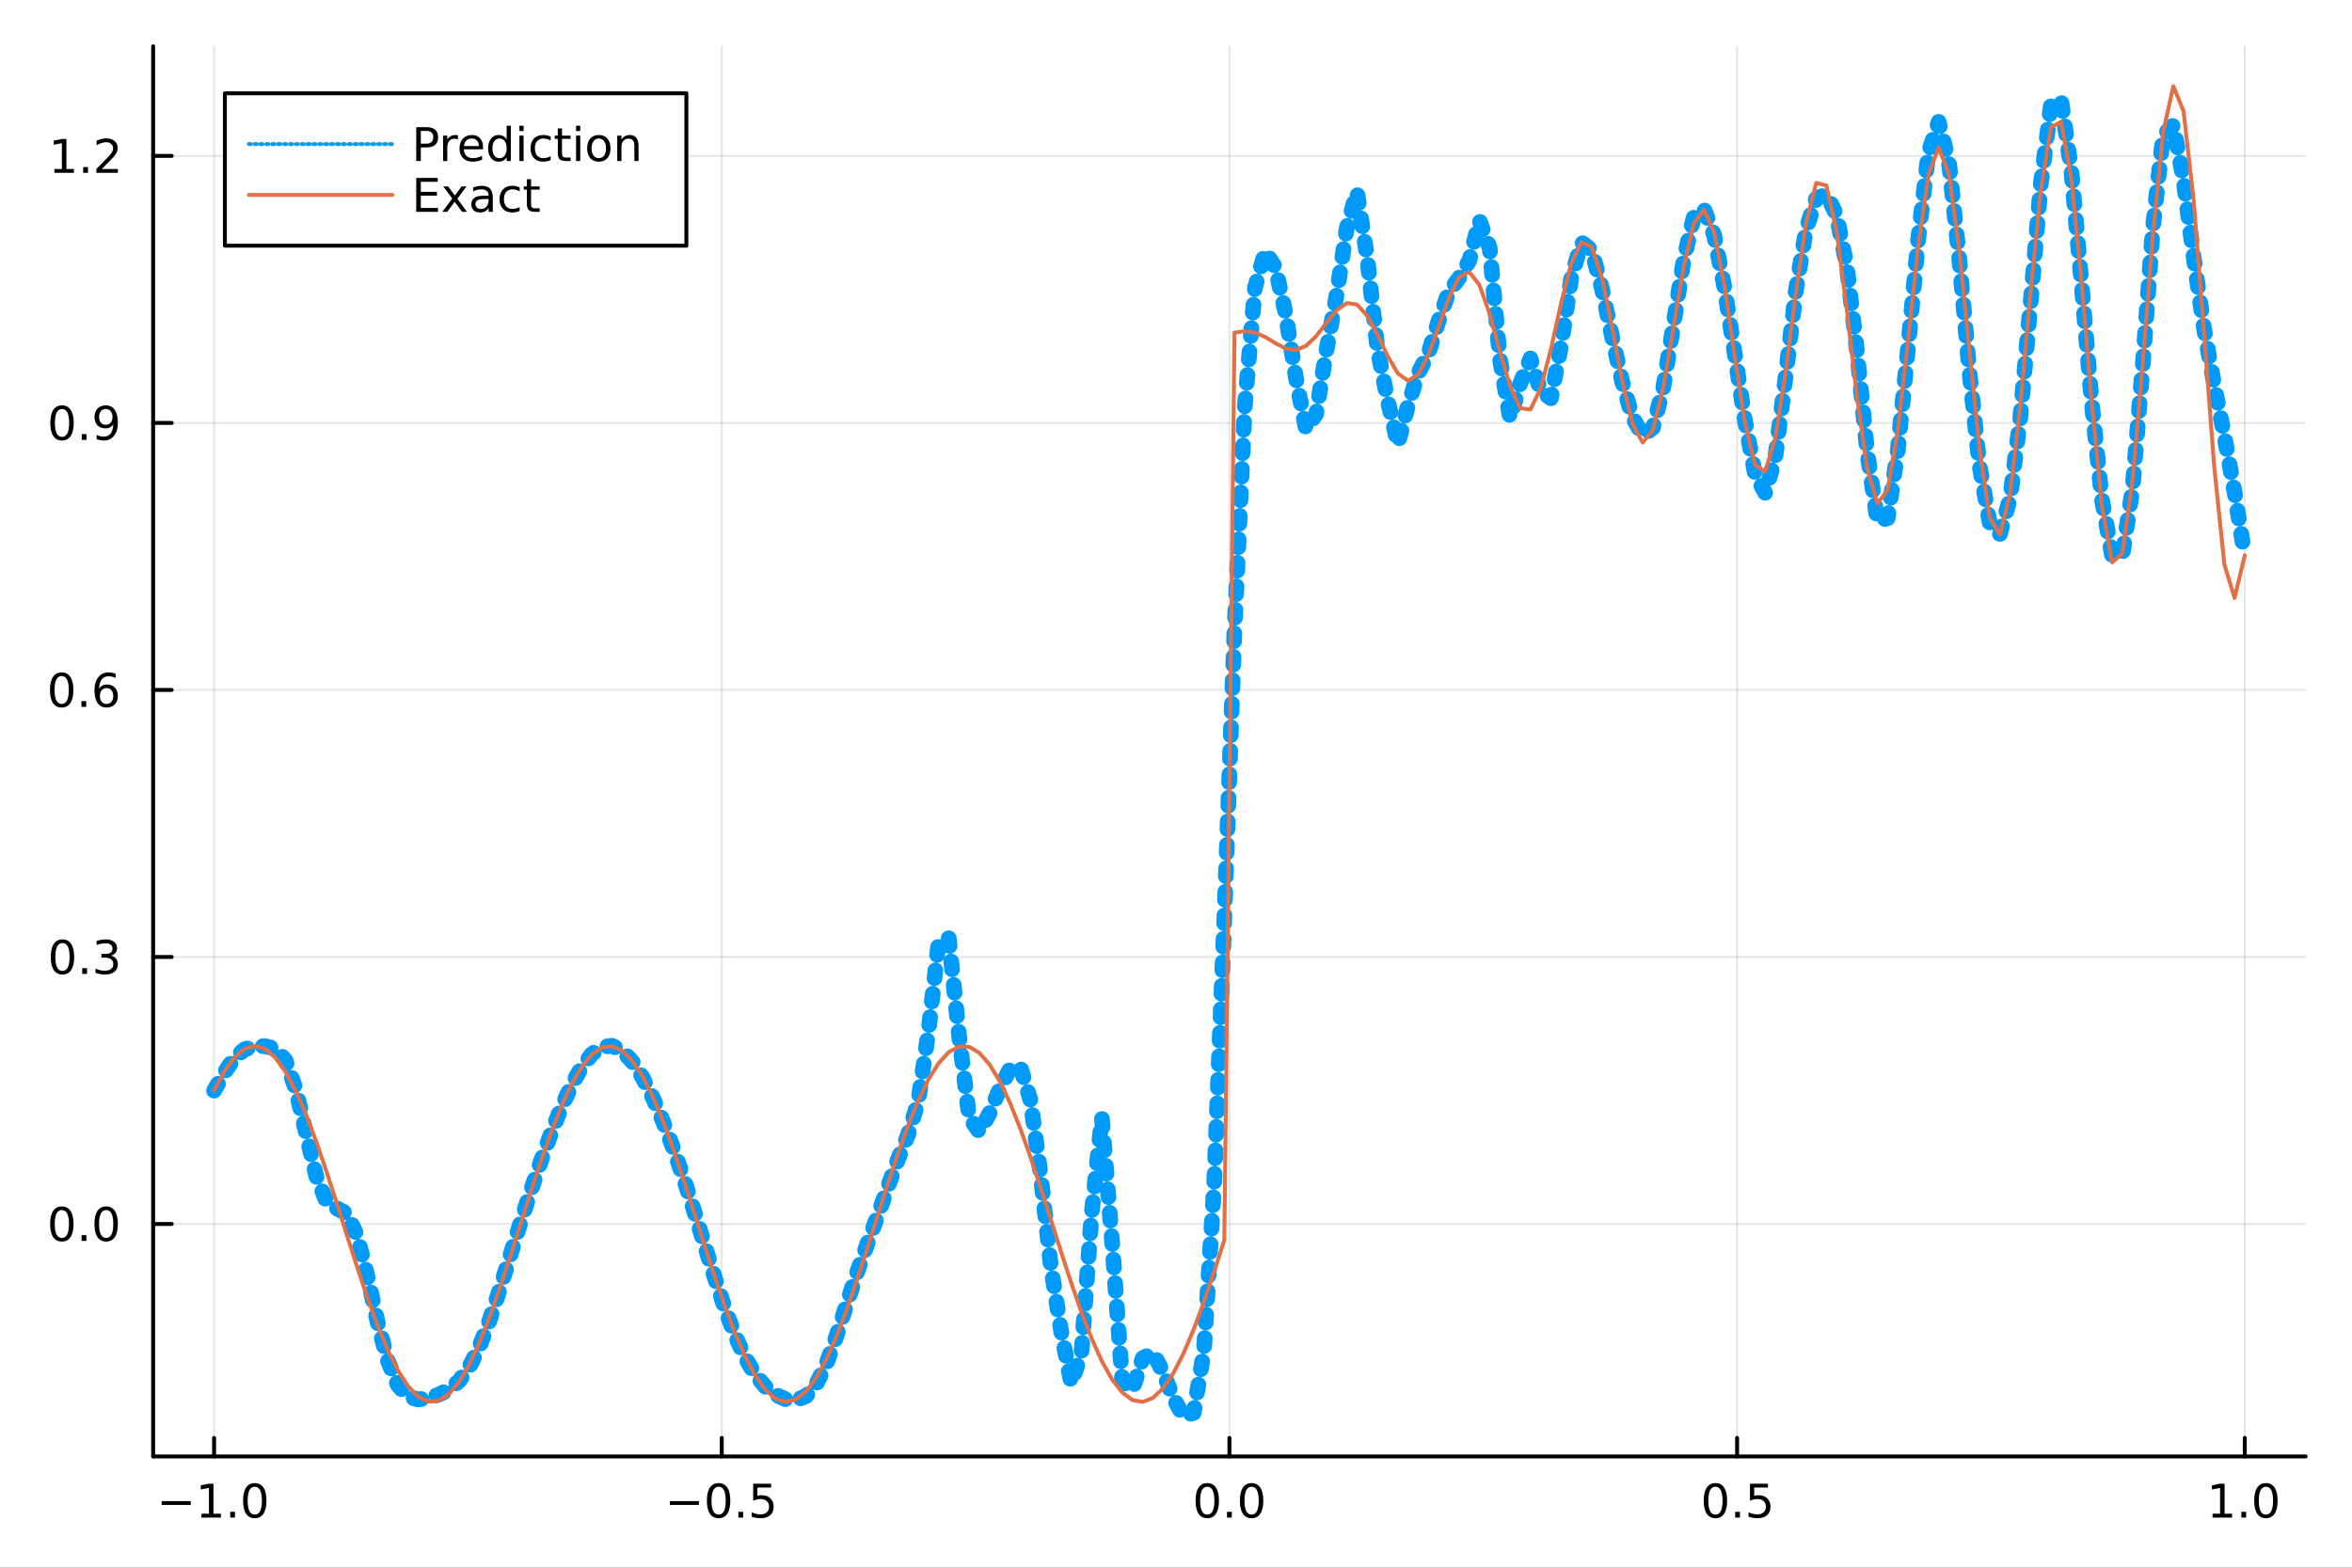 <?xml version="1.0" encoding="utf-8"?>
<svg xmlns="http://www.w3.org/2000/svg" xmlns:xlink="http://www.w3.org/1999/xlink" width="600" height="400" viewBox="0 0 2400 1600">
<rect x="0" y="0" width="2400" height="1600" fill="#333333" stroke="none"/>
<defs>
  <clipPath id="clip060">
    <rect x="0" y="0" width="2400" height="1600"/>
  </clipPath>
</defs>
<path clip-path="url(#clip060)" d="
M0 1600 L2400 1600 L2400 0 L0 0  Z
  " fill="#ffffff" fill-rule="evenodd" fill-opacity="1"/>
<defs>
  <clipPath id="clip061">
    <rect x="480" y="0" width="1681" height="1600"/>
  </clipPath>
</defs>
<path clip-path="url(#clip060)" d="
M156.274 1486.45 L2352.76 1486.45 L2352.76 47.244 L156.274 47.244  Z
  " fill="#ffffff" fill-rule="evenodd" fill-opacity="1"/>
<defs>
  <clipPath id="clip062">
    <rect x="156" y="47" width="2197" height="1440"/>
  </clipPath>
</defs>
<polyline clip-path="url(#clip062)" style="stroke:#000000; stroke-linecap:round; stroke-linejoin:round; stroke-width:2; stroke-opacity:0.1; fill:none" points="
  218.439,1486.45 218.439,47.244 
  "/>
<polyline clip-path="url(#clip062)" style="stroke:#000000; stroke-linecap:round; stroke-linejoin:round; stroke-width:2; stroke-opacity:0.1; fill:none" points="
  736.477,1486.45 736.477,47.244 
  "/>
<polyline clip-path="url(#clip062)" style="stroke:#000000; stroke-linecap:round; stroke-linejoin:round; stroke-width:2; stroke-opacity:0.1; fill:none" points="
  1254.52,1486.45 1254.52,47.244 
  "/>
<polyline clip-path="url(#clip062)" style="stroke:#000000; stroke-linecap:round; stroke-linejoin:round; stroke-width:2; stroke-opacity:0.1; fill:none" points="
  1772.55,1486.45 1772.55,47.244 
  "/>
<polyline clip-path="url(#clip062)" style="stroke:#000000; stroke-linecap:round; stroke-linejoin:round; stroke-width:2; stroke-opacity:0.1; fill:none" points="
  2290.59,1486.45 2290.59,47.244 
  "/>
<polyline clip-path="url(#clip060)" style="stroke:#000000; stroke-linecap:round; stroke-linejoin:round; stroke-width:4; stroke-opacity:1; fill:none" points="
  156.274,1486.45 2352.76,1486.45 
  "/>
<polyline clip-path="url(#clip060)" style="stroke:#000000; stroke-linecap:round; stroke-linejoin:round; stroke-width:4; stroke-opacity:1; fill:none" points="
  218.439,1486.45 218.439,1467.55 
  "/>
<polyline clip-path="url(#clip060)" style="stroke:#000000; stroke-linecap:round; stroke-linejoin:round; stroke-width:4; stroke-opacity:1; fill:none" points="
  736.477,1486.45 736.477,1467.55 
  "/>
<polyline clip-path="url(#clip060)" style="stroke:#000000; stroke-linecap:round; stroke-linejoin:round; stroke-width:4; stroke-opacity:1; fill:none" points="
  1254.52,1486.45 1254.52,1467.55 
  "/>
<polyline clip-path="url(#clip060)" style="stroke:#000000; stroke-linecap:round; stroke-linejoin:round; stroke-width:4; stroke-opacity:1; fill:none" points="
  1772.55,1486.45 1772.55,1467.55 
  "/>
<polyline clip-path="url(#clip060)" style="stroke:#000000; stroke-linecap:round; stroke-linejoin:round; stroke-width:4; stroke-opacity:1; fill:none" points="
  2290.59,1486.45 2290.59,1467.55 
  "/>
<path clip-path="url(#clip060)" d="M164.967 1532.02 L194.643 1532.02 L194.643 1535.95 L164.967 1535.95 L164.967 1532.02 Z" fill="#000000" fill-rule="evenodd" fill-opacity="1" /><path clip-path="url(#clip060)" d="M205.545 1544.91 L213.184 1544.91 L213.184 1518.55 L204.874 1520.21 L204.874 1515.95 L213.138 1514.29 L217.814 1514.29 L217.814 1544.91 L225.453 1544.91 L225.453 1548.85 L205.545 1548.85 L205.545 1544.91 Z" fill="#000000" fill-rule="evenodd" fill-opacity="1" /><path clip-path="url(#clip060)" d="M234.897 1542.97 L239.781 1542.97 L239.781 1548.85 L234.897 1548.85 L234.897 1542.97 Z" fill="#000000" fill-rule="evenodd" fill-opacity="1" /><path clip-path="url(#clip060)" d="M259.966 1517.37 Q256.355 1517.37 254.527 1520.93 Q252.721 1524.47 252.721 1531.6 Q252.721 1538.71 254.527 1542.27 Q256.355 1545.82 259.966 1545.82 Q263.601 1545.82 265.406 1542.27 Q267.235 1538.71 267.235 1531.6 Q267.235 1524.47 265.406 1520.93 Q263.601 1517.37 259.966 1517.37 M259.966 1513.66 Q265.776 1513.66 268.832 1518.27 Q271.911 1522.85 271.911 1531.6 Q271.911 1540.33 268.832 1544.94 Q265.776 1549.52 259.966 1549.52 Q254.156 1549.52 251.077 1544.94 Q248.022 1540.33 248.022 1531.6 Q248.022 1522.85 251.077 1518.27 Q254.156 1513.66 259.966 1513.66 Z" fill="#000000" fill-rule="evenodd" fill-opacity="1" /><path clip-path="url(#clip060)" d="M683.503 1532.02 L713.178 1532.02 L713.178 1535.95 L683.503 1535.95 L683.503 1532.02 Z" fill="#000000" fill-rule="evenodd" fill-opacity="1" /><path clip-path="url(#clip060)" d="M733.271 1517.37 Q729.66 1517.37 727.831 1520.93 Q726.026 1524.47 726.026 1531.6 Q726.026 1538.71 727.831 1542.27 Q729.66 1545.82 733.271 1545.82 Q736.905 1545.82 738.711 1542.27 Q740.539 1538.71 740.539 1531.6 Q740.539 1524.47 738.711 1520.93 Q736.905 1517.37 733.271 1517.37 M733.271 1513.66 Q739.081 1513.66 742.137 1518.27 Q745.215 1522.85 745.215 1531.6 Q745.215 1540.33 742.137 1544.94 Q739.081 1549.52 733.271 1549.52 Q727.461 1549.52 724.382 1544.94 Q721.327 1540.33 721.327 1531.6 Q721.327 1522.85 724.382 1518.27 Q727.461 1513.66 733.271 1513.66 Z" fill="#000000" fill-rule="evenodd" fill-opacity="1" /><path clip-path="url(#clip060)" d="M753.433 1542.97 L758.317 1542.97 L758.317 1548.85 L753.433 1548.85 L753.433 1542.97 Z" fill="#000000" fill-rule="evenodd" fill-opacity="1" /><path clip-path="url(#clip060)" d="M768.548 1514.29 L786.905 1514.29 L786.905 1518.22 L772.831 1518.22 L772.831 1526.7 Q773.849 1526.35 774.868 1526.19 Q775.886 1526 776.905 1526 Q782.692 1526 786.072 1529.17 Q789.451 1532.34 789.451 1537.76 Q789.451 1543.34 785.979 1546.44 Q782.507 1549.52 776.187 1549.52 Q774.011 1549.52 771.743 1549.15 Q769.498 1548.78 767.09 1548.04 L767.09 1543.34 Q769.173 1544.47 771.396 1545.03 Q773.618 1545.58 776.095 1545.58 Q780.099 1545.58 782.437 1543.48 Q784.775 1541.37 784.775 1537.76 Q784.775 1534.15 782.437 1532.04 Q780.099 1529.94 776.095 1529.94 Q774.22 1529.94 772.345 1530.35 Q770.493 1530.77 768.548 1531.65 L768.548 1514.29 Z" fill="#000000" fill-rule="evenodd" fill-opacity="1" /><path clip-path="url(#clip060)" d="M1231.9 1517.37 Q1228.29 1517.37 1226.46 1520.93 Q1224.65 1524.47 1224.65 1531.6 Q1224.65 1538.71 1226.46 1542.27 Q1228.29 1545.82 1231.9 1545.82 Q1235.53 1545.82 1237.34 1542.27 Q1239.17 1538.71 1239.17 1531.6 Q1239.17 1524.47 1237.34 1520.93 Q1235.53 1517.37 1231.9 1517.37 M1231.9 1513.66 Q1237.71 1513.66 1240.77 1518.27 Q1243.84 1522.85 1243.84 1531.6 Q1243.84 1540.33 1240.77 1544.94 Q1237.71 1549.52 1231.9 1549.52 Q1226.09 1549.52 1223.01 1544.94 Q1219.96 1540.33 1219.96 1531.6 Q1219.96 1522.85 1223.01 1518.27 Q1226.09 1513.66 1231.9 1513.66 Z" fill="#000000" fill-rule="evenodd" fill-opacity="1" /><path clip-path="url(#clip060)" d="M1252.06 1542.97 L1256.95 1542.97 L1256.95 1548.85 L1252.06 1548.85 L1252.06 1542.97 Z" fill="#000000" fill-rule="evenodd" fill-opacity="1" /><path clip-path="url(#clip060)" d="M1277.13 1517.37 Q1273.52 1517.37 1271.69 1520.93 Q1269.89 1524.47 1269.89 1531.6 Q1269.89 1538.71 1271.69 1542.27 Q1273.52 1545.82 1277.13 1545.82 Q1280.76 1545.82 1282.57 1542.27 Q1284.4 1538.71 1284.4 1531.6 Q1284.4 1524.47 1282.57 1520.93 Q1280.76 1517.37 1277.13 1517.37 M1277.13 1513.66 Q1282.94 1513.66 1286 1518.27 Q1289.08 1522.85 1289.08 1531.6 Q1289.08 1540.33 1286 1544.94 Q1282.94 1549.52 1277.13 1549.52 Q1271.32 1549.52 1268.24 1544.94 Q1265.19 1540.33 1265.19 1531.6 Q1265.19 1522.85 1268.24 1518.27 Q1271.32 1513.66 1277.13 1513.66 Z" fill="#000000" fill-rule="evenodd" fill-opacity="1" /><path clip-path="url(#clip060)" d="M1750.44 1517.37 Q1746.82 1517.37 1745 1520.93 Q1743.19 1524.47 1743.19 1531.6 Q1743.19 1538.71 1745 1542.27 Q1746.82 1545.82 1750.44 1545.82 Q1754.07 1545.82 1755.88 1542.27 Q1757.7 1538.71 1757.7 1531.6 Q1757.7 1524.47 1755.88 1520.93 Q1754.07 1517.37 1750.44 1517.37 M1750.44 1513.66 Q1756.25 1513.66 1759.3 1518.27 Q1762.38 1522.85 1762.38 1531.6 Q1762.38 1540.33 1759.3 1544.94 Q1756.25 1549.52 1750.44 1549.52 Q1744.63 1549.52 1741.55 1544.94 Q1738.49 1540.33 1738.49 1531.6 Q1738.49 1522.85 1741.55 1518.27 Q1744.63 1513.66 1750.44 1513.66 Z" fill="#000000" fill-rule="evenodd" fill-opacity="1" /><path clip-path="url(#clip060)" d="M1770.6 1542.97 L1775.48 1542.97 L1775.48 1548.85 L1770.6 1548.85 L1770.6 1542.97 Z" fill="#000000" fill-rule="evenodd" fill-opacity="1" /><path clip-path="url(#clip060)" d="M1785.71 1514.29 L1804.07 1514.29 L1804.07 1518.22 L1790 1518.22 L1790 1526.7 Q1791.01 1526.35 1792.03 1526.19 Q1793.05 1526 1794.07 1526 Q1799.86 1526 1803.24 1529.17 Q1806.62 1532.34 1806.62 1537.76 Q1806.62 1543.34 1803.14 1546.44 Q1799.67 1549.52 1793.35 1549.52 Q1791.18 1549.52 1788.91 1549.15 Q1786.66 1548.78 1784.25 1548.04 L1784.25 1543.34 Q1786.34 1544.47 1788.56 1545.03 Q1790.78 1545.58 1793.26 1545.58 Q1797.26 1545.58 1799.6 1543.48 Q1801.94 1541.37 1801.94 1537.76 Q1801.94 1534.15 1799.6 1532.04 Q1797.26 1529.94 1793.26 1529.94 Q1791.38 1529.94 1789.51 1530.35 Q1787.66 1530.77 1785.71 1531.65 L1785.71 1514.29 Z" fill="#000000" fill-rule="evenodd" fill-opacity="1" /><path clip-path="url(#clip060)" d="M2257.74 1544.91 L2265.38 1544.91 L2265.38 1518.55 L2257.07 1520.21 L2257.07 1515.95 L2265.34 1514.29 L2270.01 1514.29 L2270.01 1544.91 L2277.65 1544.91 L2277.65 1548.85 L2257.74 1548.85 L2257.74 1544.91 Z" fill="#000000" fill-rule="evenodd" fill-opacity="1" /><path clip-path="url(#clip060)" d="M2287.1 1542.97 L2291.98 1542.97 L2291.98 1548.85 L2287.1 1548.85 L2287.1 1542.97 Z" fill="#000000" fill-rule="evenodd" fill-opacity="1" /><path clip-path="url(#clip060)" d="M2312.17 1517.37 Q2308.55 1517.37 2306.73 1520.93 Q2304.92 1524.47 2304.92 1531.6 Q2304.92 1538.71 2306.73 1542.27 Q2308.55 1545.82 2312.17 1545.82 Q2315.8 1545.82 2317.61 1542.27 Q2319.43 1538.71 2319.43 1531.6 Q2319.43 1524.47 2317.61 1520.93 Q2315.8 1517.37 2312.17 1517.37 M2312.17 1513.66 Q2317.98 1513.66 2321.03 1518.27 Q2324.11 1522.85 2324.11 1531.6 Q2324.11 1540.33 2321.03 1544.94 Q2317.98 1549.52 2312.17 1549.52 Q2306.36 1549.52 2303.28 1544.94 Q2300.22 1540.33 2300.22 1531.6 Q2300.22 1522.85 2303.28 1518.27 Q2306.36 1513.66 2312.17 1513.66 Z" fill="#000000" fill-rule="evenodd" fill-opacity="1" /><polyline clip-path="url(#clip062)" style="stroke:#000000; stroke-linecap:round; stroke-linejoin:round; stroke-width:2; stroke-opacity:0.1; fill:none" points="
  156.274,1249.21 2352.76,1249.21 
  "/>
<polyline clip-path="url(#clip062)" style="stroke:#000000; stroke-linecap:round; stroke-linejoin:round; stroke-width:2; stroke-opacity:0.1; fill:none" points="
  156.274,976.69 2352.76,976.69 
  "/>
<polyline clip-path="url(#clip062)" style="stroke:#000000; stroke-linecap:round; stroke-linejoin:round; stroke-width:2; stroke-opacity:0.1; fill:none" points="
  156.274,704.166 2352.76,704.166 
  "/>
<polyline clip-path="url(#clip062)" style="stroke:#000000; stroke-linecap:round; stroke-linejoin:round; stroke-width:2; stroke-opacity:0.1; fill:none" points="
  156.274,431.642 2352.76,431.642 
  "/>
<polyline clip-path="url(#clip062)" style="stroke:#000000; stroke-linecap:round; stroke-linejoin:round; stroke-width:2; stroke-opacity:0.1; fill:none" points="
  156.274,159.119 2352.76,159.119 
  "/>
<polyline clip-path="url(#clip060)" style="stroke:#000000; stroke-linecap:round; stroke-linejoin:round; stroke-width:4; stroke-opacity:1; fill:none" points="
  156.274,1486.45 156.274,47.244 
  "/>
<polyline clip-path="url(#clip060)" style="stroke:#000000; stroke-linecap:round; stroke-linejoin:round; stroke-width:4; stroke-opacity:1; fill:none" points="
  156.274,1249.21 175.172,1249.21 
  "/>
<polyline clip-path="url(#clip060)" style="stroke:#000000; stroke-linecap:round; stroke-linejoin:round; stroke-width:4; stroke-opacity:1; fill:none" points="
  156.274,976.69 175.172,976.69 
  "/>
<polyline clip-path="url(#clip060)" style="stroke:#000000; stroke-linecap:round; stroke-linejoin:round; stroke-width:4; stroke-opacity:1; fill:none" points="
  156.274,704.166 175.172,704.166 
  "/>
<polyline clip-path="url(#clip060)" style="stroke:#000000; stroke-linecap:round; stroke-linejoin:round; stroke-width:4; stroke-opacity:1; fill:none" points="
  156.274,431.642 175.172,431.642 
  "/>
<polyline clip-path="url(#clip060)" style="stroke:#000000; stroke-linecap:round; stroke-linejoin:round; stroke-width:4; stroke-opacity:1; fill:none" points="
  156.274,159.119 175.172,159.119 
  "/>
<path clip-path="url(#clip060)" d="M63.099 1235.01 Q59.487 1235.01 57.659 1238.58 Q55.853 1242.12 55.853 1249.25 Q55.853 1256.35 57.659 1259.92 Q59.487 1263.46 63.099 1263.46 Q66.733 1263.46 68.538 1259.92 Q70.367 1256.35 70.367 1249.25 Q70.367 1242.12 68.538 1238.58 Q66.733 1235.01 63.099 1235.01 M63.099 1231.31 Q68.909 1231.31 71.964 1235.91 Q75.043 1240.5 75.043 1249.25 Q75.043 1257.97 71.964 1262.58 Q68.909 1267.16 63.099 1267.16 Q57.288 1267.16 54.21 1262.58 Q51.154 1257.97 51.154 1249.25 Q51.154 1240.5 54.21 1235.91 Q57.288 1231.31 63.099 1231.31 Z" fill="#000000" fill-rule="evenodd" fill-opacity="1" /><path clip-path="url(#clip060)" d="M83.26 1260.61 L88.145 1260.61 L88.145 1266.49 L83.26 1266.49 L83.26 1260.61 Z" fill="#000000" fill-rule="evenodd" fill-opacity="1" /><path clip-path="url(#clip060)" d="M108.33 1235.01 Q104.719 1235.01 102.89 1238.58 Q101.084 1242.12 101.084 1249.25 Q101.084 1256.35 102.89 1259.92 Q104.719 1263.46 108.33 1263.46 Q111.964 1263.46 113.77 1259.92 Q115.598 1256.35 115.598 1249.25 Q115.598 1242.12 113.77 1238.58 Q111.964 1235.01 108.33 1235.01 M108.33 1231.31 Q114.14 1231.31 117.195 1235.91 Q120.274 1240.5 120.274 1249.25 Q120.274 1257.97 117.195 1262.58 Q114.14 1267.16 108.33 1267.16 Q102.52 1267.16 99.441 1262.58 Q96.385 1257.97 96.385 1249.25 Q96.385 1240.5 99.441 1235.91 Q102.52 1231.31 108.33 1231.31 Z" fill="#000000" fill-rule="evenodd" fill-opacity="1" /><path clip-path="url(#clip060)" d="M63.747 962.488 Q60.136 962.488 58.307 966.053 Q56.501 969.595 56.501 976.724 Q56.501 983.831 58.307 987.396 Q60.136 990.937 63.747 990.937 Q67.381 990.937 69.186 987.396 Q71.015 983.831 71.015 976.724 Q71.015 969.595 69.186 966.053 Q67.381 962.488 63.747 962.488 M63.747 958.785 Q69.557 958.785 72.612 963.391 Q75.691 967.974 75.691 976.724 Q75.691 985.451 72.612 990.058 Q69.557 994.641 63.747 994.641 Q57.937 994.641 54.858 990.058 Q51.802 985.451 51.802 976.724 Q51.802 967.974 54.858 963.391 Q57.937 958.785 63.747 958.785 Z" fill="#000000" fill-rule="evenodd" fill-opacity="1" /><path clip-path="url(#clip060)" d="M83.909 988.09 L88.793 988.09 L88.793 993.97 L83.909 993.97 L83.909 988.09 Z" fill="#000000" fill-rule="evenodd" fill-opacity="1" /><path clip-path="url(#clip060)" d="M113.145 975.335 Q116.501 976.053 118.376 978.322 Q120.274 980.59 120.274 983.923 Q120.274 989.039 116.756 991.84 Q113.237 994.641 106.756 994.641 Q104.58 994.641 102.265 994.201 Q99.973 993.784 97.52 992.928 L97.52 988.414 Q99.464 989.548 101.779 990.127 Q104.094 990.706 106.617 990.706 Q111.015 990.706 113.307 988.97 Q115.621 987.234 115.621 983.923 Q115.621 980.868 113.469 979.155 Q111.339 977.419 107.52 977.419 L103.492 977.419 L103.492 973.576 L107.705 973.576 Q111.154 973.576 112.983 972.211 Q114.811 970.822 114.811 968.229 Q114.811 965.567 112.913 964.155 Q111.038 962.72 107.52 962.72 Q105.598 962.72 103.399 963.136 Q101.2 963.553 98.561 964.433 L98.561 960.266 Q101.223 959.525 103.538 959.155 Q105.876 958.785 107.936 958.785 Q113.26 958.785 116.362 961.215 Q119.464 963.623 119.464 967.743 Q119.464 970.613 117.82 972.604 Q116.177 974.572 113.145 975.335 Z" fill="#000000" fill-rule="evenodd" fill-opacity="1" /><path clip-path="url(#clip060)" d="M62.937 689.965 Q59.325 689.965 57.497 693.529 Q55.691 697.071 55.691 704.201 Q55.691 711.307 57.497 714.872 Q59.325 718.414 62.937 718.414 Q66.571 718.414 68.376 714.872 Q70.205 711.307 70.205 704.201 Q70.205 697.071 68.376 693.529 Q66.571 689.965 62.937 689.965 M62.937 686.261 Q68.747 686.261 71.802 690.867 Q74.881 695.451 74.881 704.201 Q74.881 712.927 71.802 717.534 Q68.747 722.117 62.937 722.117 Q57.126 722.117 54.048 717.534 Q50.992 712.927 50.992 704.201 Q50.992 695.451 54.048 690.867 Q57.126 686.261 62.937 686.261 Z" fill="#000000" fill-rule="evenodd" fill-opacity="1" /><path clip-path="url(#clip060)" d="M83.098 715.566 L87.983 715.566 L87.983 721.446 L83.098 721.446 L83.098 715.566 Z" fill="#000000" fill-rule="evenodd" fill-opacity="1" /><path clip-path="url(#clip060)" d="M108.746 702.303 Q105.598 702.303 103.746 704.455 Q101.918 706.608 101.918 710.358 Q101.918 714.085 103.746 716.261 Q105.598 718.414 108.746 718.414 Q111.895 718.414 113.723 716.261 Q115.575 714.085 115.575 710.358 Q115.575 706.608 113.723 704.455 Q111.895 702.303 108.746 702.303 M118.029 687.65 L118.029 691.909 Q116.27 691.076 114.464 690.636 Q112.682 690.196 110.922 690.196 Q106.293 690.196 103.839 693.321 Q101.409 696.446 101.061 702.765 Q102.427 700.752 104.487 699.687 Q106.547 698.599 109.024 698.599 Q114.233 698.599 117.242 701.77 Q120.274 704.918 120.274 710.358 Q120.274 715.682 117.126 718.9 Q113.978 722.117 108.746 722.117 Q102.751 722.117 99.58 717.534 Q96.409 712.927 96.409 704.201 Q96.409 696.006 100.297 691.145 Q104.186 686.261 110.737 686.261 Q112.496 686.261 114.279 686.608 Q116.084 686.955 118.029 687.65 Z" fill="#000000" fill-rule="evenodd" fill-opacity="1" /><path clip-path="url(#clip060)" d="M63.284 417.441 Q59.673 417.441 57.844 421.006 Q56.038 424.547 56.038 431.677 Q56.038 438.783 57.844 442.348 Q59.673 445.89 63.284 445.89 Q66.918 445.89 68.724 442.348 Q70.552 438.783 70.552 431.677 Q70.552 424.547 68.724 421.006 Q66.918 417.441 63.284 417.441 M63.284 413.737 Q69.094 413.737 72.149 418.344 Q75.228 422.927 75.228 431.677 Q75.228 440.404 72.149 445.01 Q69.094 449.594 63.284 449.594 Q57.474 449.594 54.395 445.01 Q51.339 440.404 51.339 431.677 Q51.339 422.927 54.395 418.344 Q57.474 413.737 63.284 413.737 Z" fill="#000000" fill-rule="evenodd" fill-opacity="1" /><path clip-path="url(#clip060)" d="M83.446 443.043 L88.33 443.043 L88.33 448.922 L83.446 448.922 L83.446 443.043 Z" fill="#000000" fill-rule="evenodd" fill-opacity="1" /><path clip-path="url(#clip060)" d="M98.654 448.205 L98.654 443.945 Q100.413 444.779 102.219 445.219 Q104.024 445.658 105.76 445.658 Q110.39 445.658 112.82 442.557 Q115.274 439.432 115.621 433.089 Q114.279 435.08 112.219 436.145 Q110.158 437.209 107.658 437.209 Q102.473 437.209 99.441 434.084 Q96.432 430.936 96.432 425.496 Q96.432 420.172 99.58 416.955 Q102.728 413.737 107.959 413.737 Q113.955 413.737 117.103 418.344 Q120.274 422.927 120.274 431.677 Q120.274 439.848 116.385 444.732 Q112.52 449.594 105.969 449.594 Q104.209 449.594 102.404 449.246 Q100.598 448.899 98.654 448.205 M107.959 433.552 Q111.108 433.552 112.936 431.399 Q114.788 429.246 114.788 425.496 Q114.788 421.77 112.936 419.617 Q111.108 417.441 107.959 417.441 Q104.811 417.441 102.959 419.617 Q101.131 421.77 101.131 425.496 Q101.131 429.246 102.959 431.399 Q104.811 433.552 107.959 433.552 Z" fill="#000000" fill-rule="evenodd" fill-opacity="1" /><path clip-path="url(#clip060)" d="M55.506 172.463 L63.145 172.463 L63.145 146.098 L54.835 147.764 L54.835 143.505 L63.099 141.839 L67.774 141.839 L67.774 172.463 L75.413 172.463 L75.413 176.399 L55.506 176.399 L55.506 172.463 Z" fill="#000000" fill-rule="evenodd" fill-opacity="1" /><path clip-path="url(#clip060)" d="M84.858 170.519 L89.742 170.519 L89.742 176.399 L84.858 176.399 L84.858 170.519 Z" fill="#000000" fill-rule="evenodd" fill-opacity="1" /><path clip-path="url(#clip060)" d="M103.955 172.463 L120.274 172.463 L120.274 176.399 L98.33 176.399 L98.33 172.463 Q100.992 169.709 105.575 165.079 Q110.182 160.426 111.362 159.084 Q113.608 156.561 114.487 154.825 Q115.39 153.065 115.39 151.376 Q115.39 148.621 113.445 146.885 Q111.524 145.149 108.422 145.149 Q106.223 145.149 103.77 145.913 Q101.339 146.676 98.561 148.227 L98.561 143.505 Q101.385 142.371 103.839 141.792 Q106.293 141.214 108.33 141.214 Q113.7 141.214 116.895 143.899 Q120.089 146.584 120.089 151.075 Q120.089 153.204 119.279 155.125 Q118.492 157.024 116.385 159.616 Q115.807 160.287 112.705 163.505 Q109.603 166.7 103.955 172.463 Z" fill="#000000" fill-rule="evenodd" fill-opacity="1" /><polyline clip-path="url(#clip062)" style="stroke:#009af9; stroke-linecap:round; stroke-linejoin:round; stroke-width:16; stroke-opacity:1; fill:none" stroke-dasharray="8, 16" points="
  218.439,1113.1 228.852,1094.84 239.264,1079.66 249.677,1070.91 260.09,1067.95 270.503,1067.71 280.916,1070.33 291.329,1082.25 301.741,1111.28 312.154,1155.81 
  322.567,1200.01 332.98,1226.09 343.393,1233.12 353.805,1238.66 364.218,1260.6 374.631,1301.13 385.044,1348.23 395.457,1387.98 405.87,1413.43 416.282,1425.35 
  426.695,1428.3 437.108,1426.85 447.521,1423.47 457.934,1418.23 468.347,1409.55 478.759,1395.41 489.172,1374.58 499.585,1347.4 509.998,1315.75 520.411,1282.16 
  530.824,1248.73 541.236,1216.54 551.649,1185.95 562.062,1157.26 572.475,1131.05 582.888,1108.16 593.301,1089.51 603.713,1076.02 614.126,1068.48 624.539,1067.33 
  634.952,1072.56 645.365,1083.68 655.777,1099.92 666.19,1120.46 676.603,1144.65 687.016,1172.02 697.429,1202.18 707.842,1234.58 718.254,1268.28 728.667,1301.88 
  739.08,1333.59 749.493,1361.67 759.906,1384.81 770.319,1402.49 780.731,1415.03 791.144,1423.3 801.557,1428.06 811.97,1429.13 822.383,1424.93 832.796,1413.03 
  843.208,1392.01 853.621,1363.22 864.034,1330.76 874.447,1299.07 884.86,1269.94 895.273,1241.67 905.685,1212.23 916.098,1183.68 926.511,1158.28 936.924,1124.26 
  947.337,1053.22 957.749,961.624 968.162,957.591 978.575,1056.66 988.988,1140.5 999.401,1155.24 1009.81,1135.95 1020.23,1110.91 1030.64,1090.76 1041.05,1088.42 
  1051.46,1122.72 1061.88,1198.88 1072.29,1292.17 1082.7,1358.06 1093.12,1411.93 1103.53,1380.9 1113.94,1238.69 1124.35,1140.72 1134.77,1266.99 1145.18,1409.76 
  1155.59,1418.27 1166.01,1386.24 1176.42,1380.56 1186.83,1400.49 1197.24,1426.57 1207.66,1445.72 1218.07,1441.89 1228.48,1378.8 1238.9,1210.17 1249.31,937.567 
  1259.72,641.431 1270.13,415.37 1280.55,293.701 1290.96,256.902 1301.37,272.862 1311.79,319.819 1322.2,384.826 1332.61,437.999 1343.02,422.463 1353.44,357.861 
  1363.85,301.111 1374.26,232.666 1384.68,195.65 1395.09,262.957 1405.5,355.585 1415.91,408.17 1426.33,453.384 1436.74,413.75 1447.15,380.845 1457.57,360.568 
  1467.98,327.348 1478.39,297.602 1488.8,283.815 1499.22,266.086 1509.63,225.028 1520.04,252.862 1530.45,365.782 1540.87,427.053 1551.28,391.31 1561.69,365.821 
  1572.11,399.251 1582.52,406.448 1592.93,352.543 1603.34,283.796 1613.76,247.335 1624.17,255.408 1634.58,294.295 1645,343.754 1655.41,389.98 1665.82,425.815 
  1676.23,444.416 1686.65,436.53 1697.06,396.532 1707.47,332.29 1717.89,265.914 1728.3,221.667 1738.71,213.118 1749.12,240.007 1759.54,292.998 1769.95,359.742 
  1780.36,428.099 1790.78,483.495 1801.19,502.974 1811.6,466.373 1822.01,384.863 1832.43,297.333 1842.84,234.329 1853.25,202.741 1863.67,198.236 1874.08,219.532 
  1884.49,272.014 1894.9,358.827 1905.32,461.465 1915.73,531.908 1926.14,528.904 1936.56,459.278 1946.97,354.983 1957.38,243.698 1967.79,155.922 1978.21,124.374 
  1988.62,164.961 1999.03,262.009 2009.45,377.506 2019.86,474.976 2030.27,533.388 2040.68,545.045 2051.1,508.561 2061.51,426.444 2071.92,310.205 2082.33,188.973 
  2092.75,107.508 2103.16,102.105 2113.57,173.394 2123.99,289.12 2134.4,410.614 2144.81,509.702 2155.22,567.147 2165.64,566.946 2176.05,498.943 2186.46,372.778 
  2196.88,231.61 2207.29,138.029 2217.7,127.834 2228.11,183.932 2238.53,263.212 2248.94,334.892 2259.35,392.49 2269.77,444.928 2280.18,502.395 2290.59,567.447 
  
  "/>
<polyline clip-path="url(#clip062)" style="stroke:#e26f46; stroke-linecap:round; stroke-linejoin:round; stroke-width:4; stroke-opacity:1; fill:none" points="
  218.439,1112.77 228.852,1093.41 239.264,1079.14 249.677,1070.42 260.09,1067.53 270.503,1070.57 280.916,1079.45 291.329,1093.86 301.741,1113.34 312.154,1137.26 
  322.567,1164.83 332.98,1195.16 343.393,1227.25 353.805,1260.06 364.218,1292.51 374.631,1323.55 385.044,1352.16 395.457,1377.42 405.87,1398.49 416.282,1414.68 
  426.695,1425.48 437.108,1430.53 447.521,1429.65 457.934,1422.89 468.347,1410.46 478.759,1392.77 489.172,1370.39 499.585,1344.05 509.998,1314.62 520.411,1283.06 
  530.824,1250.39 541.236,1217.69 551.649,1186.01 562.062,1156.39 572.475,1129.81 582.888,1107.12 593.301,1089.07 603.713,1076.24 614.126,1069.07 624.539,1067.77 
  634.952,1072.39 645.365,1082.78 655.777,1098.61 666.19,1119.35 676.603,1144.33 687.016,1172.73 697.429,1203.63 707.842,1236.01 718.254,1268.83 728.667,1301.01 
  739.08,1331.5 749.493,1359.3 759.906,1383.5 770.319,1403.33 780.731,1418.13 791.144,1427.41 801.557,1430.87 811.97,1428.41 822.383,1420.1 832.796,1406.21 
  843.208,1387.2 853.621,1363.69 864.034,1336.43 874.447,1306.34 884.86,1274.37 895.273,1241.59 905.685,1209.05 916.098,1177.83 926.511,1148.93 936.924,1123.31 
  947.337,1101.8 957.749,1085.1 968.162,1073.75 978.575,1068.14 988.988,1068.43 999.401,1074.62 1009.81,1086.51 1020.23,1103.71 1030.64,1125.66 1041.05,1151.64 
  1051.46,1180.8 1061.88,1212.2 1072.29,1244.81 1082.7,1277.56 1093.12,1309.39 1103.53,1339.25 1113.94,1366.17 1124.35,1389.28 1134.77,1407.81 1145.18,1421.17 
  1155.59,1428.92 1166.01,1430.8 1176.42,1426.75 1186.83,1416.91 1197.24,1401.6 1207.66,1381.31 1218.07,1356.71 1228.48,1328.61 1238.9,1297.91 1249.31,1265.62 
  1259.72,339.482 1270.13,337.98 1280.55,339.347 1290.96,343.896 1301.37,350.233 1311.79,355.681 1322.2,357.294 1332.61,353.102 1343.02,343.11 1353.44,329.638 
  1363.85,316.82 1374.26,309.331 1384.68,310.768 1395.09,322.193 1405.5,341.411 1415.91,363.283 1426.33,381.093 1436.74,388.606 1447.15,382.175 1457.57,362.221 
  1467.98,333.519 1478.39,304.105 1488.8,283.024 1499.22,277.563 1509.63,290.802 1520.04,320.296 1530.45,358.388 1540.87,394.17 1551.28,416.612 1561.69,417.941 
  1572.11,396.26 1582.52,356.525 1592.93,309.491 1603.34,268.805 1613.76,247.056 1624.17,251.892 1634.58,283.424 1645,333.761 1655.41,388.944 1665.82,432.809 
  1676.23,451.721 1686.65,438.788 1697.06,396.263 1707.47,335.311 1717.89,273.111 1728.3,228.011 1738.71,214.121 1749.12,236.929 1759.54,291.291 1769.95,362.506 
  1780.36,430.276 1790.78,474.491 1801.19,481.188 1811.6,446.928 1822.01,380.22 1832.43,299.454 1842.84,227.848 1853.25,186.769 1863.67,189.366 1874.08,236.407 
  1884.49,315.62 1894.9,404.867 1905.32,478.319 1915.73,513.935 1926.14,500.066 1936.56,439.203 1946.97,347.696 1957.38,251.38 1967.79,178.286 1978.21,150.481 
  1988.62,177.426 1999.03,252.829 2009.45,356.041 2019.86,457.694 2030.27,528.058 2040.68,545.732 2051.1,504.134 2061.51,413.826 2071.92,299.875 2082.33,194.909 
  2092.75,129.768 2103.16,124.455 2113.57,182.011 2123.99,287.213 2134.4,410.566 2144.81,516.568 2155.22,573.926 2165.64,564.794 2176.05,490.285 2186.46,370.59 
  2196.88,239.526 2207.29,134.985 2217.7,87.976 2228.11,113.442 2238.53,205.549 2248.94,338.936 2259.35,475.687 2269.77,576.109 2280.18,610.246 2290.59,566.808 
  
  "/>
<path clip-path="url(#clip060)" d="
M229.49 250.738 L700.371 250.738 L700.371 95.218 L229.49 95.218  Z
  " fill="#ffffff" fill-rule="evenodd" fill-opacity="1"/>
<polyline clip-path="url(#clip060)" style="stroke:#000000; stroke-linecap:round; stroke-linejoin:round; stroke-width:4; stroke-opacity:1; fill:none" points="
  229.49,250.738 700.371,250.738 700.371,95.218 229.49,95.218 229.49,250.738 
  "/>
<polyline clip-path="url(#clip060)" style="stroke:#009af9; stroke-linecap:round; stroke-linejoin:round; stroke-width:4; stroke-opacity:1; fill:none" stroke-dasharray="2, 4" points="
  253.896,147.058 400.328,147.058 
  "/>
<path clip-path="url(#clip060)" d="M429.409 133.62 L429.409 146.606 L435.289 146.606 Q438.552 146.606 440.335 144.916 Q442.117 143.227 442.117 140.102 Q442.117 137 440.335 135.31 Q438.552 133.62 435.289 133.62 L429.409 133.62 M424.733 129.778 L435.289 129.778 Q441.099 129.778 444.062 132.416 Q447.048 135.032 447.048 140.102 Q447.048 145.217 444.062 147.833 Q441.099 150.449 435.289 150.449 L429.409 150.449 L429.409 164.338 L424.733 164.338 L424.733 129.778 Z" fill="#000000" fill-rule="evenodd" fill-opacity="1" /><path clip-path="url(#clip060)" d="M467.325 142.393 Q466.608 141.977 465.751 141.791 Q464.918 141.583 463.899 141.583 Q460.288 141.583 458.344 143.944 Q456.423 146.282 456.423 150.68 L456.423 164.338 L452.14 164.338 L452.14 138.412 L456.423 138.412 L456.423 142.44 Q457.765 140.078 459.918 138.944 Q462.071 137.787 465.149 137.787 Q465.589 137.787 466.122 137.856 Q466.654 137.903 467.302 138.018 L467.325 142.393 Z" fill="#000000" fill-rule="evenodd" fill-opacity="1" /><path clip-path="url(#clip060)" d="M492.927 150.31 L492.927 152.393 L473.344 152.393 Q473.622 156.791 475.983 159.106 Q478.367 161.398 482.603 161.398 Q485.057 161.398 487.348 160.796 Q489.663 160.194 491.932 158.99 L491.932 163.018 Q489.64 163.99 487.233 164.5 Q484.825 165.009 482.348 165.009 Q476.145 165.009 472.511 161.398 Q468.899 157.787 468.899 151.629 Q468.899 145.264 472.325 141.537 Q475.774 137.787 481.608 137.787 Q486.839 137.787 489.872 141.166 Q492.927 144.523 492.927 150.31 M488.668 149.06 Q488.622 145.565 486.7 143.481 Q484.802 141.398 481.654 141.398 Q478.089 141.398 475.936 143.412 Q473.807 145.426 473.483 149.083 L488.668 149.06 Z" fill="#000000" fill-rule="evenodd" fill-opacity="1" /><path clip-path="url(#clip060)" d="M516.978 142.347 L516.978 128.319 L521.237 128.319 L521.237 164.338 L516.978 164.338 L516.978 160.449 Q515.635 162.763 513.575 163.898 Q511.538 165.009 508.668 165.009 Q503.969 165.009 501.006 161.259 Q498.066 157.509 498.066 151.398 Q498.066 145.287 501.006 141.537 Q503.969 137.787 508.668 137.787 Q511.538 137.787 513.575 138.921 Q515.635 140.032 516.978 142.347 M502.464 151.398 Q502.464 156.097 504.385 158.782 Q506.33 161.444 509.709 161.444 Q513.089 161.444 515.033 158.782 Q516.978 156.097 516.978 151.398 Q516.978 146.699 515.033 144.037 Q513.089 141.352 509.709 141.352 Q506.33 141.352 504.385 144.037 Q502.464 146.699 502.464 151.398 Z" fill="#000000" fill-rule="evenodd" fill-opacity="1" /><path clip-path="url(#clip060)" d="M530.01 138.412 L534.269 138.412 L534.269 164.338 L530.01 164.338 L530.01 138.412 M530.01 128.319 L534.269 128.319 L534.269 133.713 L530.01 133.713 L530.01 128.319 Z" fill="#000000" fill-rule="evenodd" fill-opacity="1" /><path clip-path="url(#clip060)" d="M561.839 139.407 L561.839 143.389 Q560.033 142.393 558.205 141.907 Q556.399 141.398 554.547 141.398 Q550.404 141.398 548.112 144.037 Q545.82 146.652 545.82 151.398 Q545.82 156.143 548.112 158.782 Q550.404 161.398 554.547 161.398 Q556.399 161.398 558.205 160.912 Q560.033 160.402 561.839 159.407 L561.839 163.342 Q560.056 164.176 558.135 164.592 Q556.237 165.009 554.084 165.009 Q548.228 165.009 544.779 161.328 Q541.33 157.648 541.33 151.398 Q541.33 145.055 544.802 141.421 Q548.297 137.787 554.362 137.787 Q556.33 137.787 558.205 138.203 Q560.08 138.597 561.839 139.407 Z" fill="#000000" fill-rule="evenodd" fill-opacity="1" /><path clip-path="url(#clip060)" d="M573.459 131.051 L573.459 138.412 L582.232 138.412 L582.232 141.722 L573.459 141.722 L573.459 155.796 Q573.459 158.967 574.316 159.87 Q575.195 160.773 577.857 160.773 L582.232 160.773 L582.232 164.338 L577.857 164.338 Q572.927 164.338 571.052 162.509 Q569.177 160.657 569.177 155.796 L569.177 141.722 L566.052 141.722 L566.052 138.412 L569.177 138.412 L569.177 131.051 L573.459 131.051 Z" fill="#000000" fill-rule="evenodd" fill-opacity="1" /><path clip-path="url(#clip060)" d="M587.834 138.412 L592.093 138.412 L592.093 164.338 L587.834 164.338 L587.834 138.412 M587.834 128.319 L592.093 128.319 L592.093 133.713 L587.834 133.713 L587.834 128.319 Z" fill="#000000" fill-rule="evenodd" fill-opacity="1" /><path clip-path="url(#clip060)" d="M611.051 141.398 Q607.626 141.398 605.635 144.083 Q603.644 146.745 603.644 151.398 Q603.644 156.051 605.612 158.736 Q607.602 161.398 611.051 161.398 Q614.454 161.398 616.445 158.713 Q618.436 156.027 618.436 151.398 Q618.436 146.791 616.445 144.106 Q614.454 141.398 611.051 141.398 M611.051 137.787 Q616.607 137.787 619.778 141.398 Q622.95 145.009 622.95 151.398 Q622.95 157.764 619.778 161.398 Q616.607 165.009 611.051 165.009 Q605.473 165.009 602.302 161.398 Q599.153 157.764 599.153 151.398 Q599.153 145.009 602.302 141.398 Q605.473 137.787 611.051 137.787 Z" fill="#000000" fill-rule="evenodd" fill-opacity="1" /><path clip-path="url(#clip060)" d="M651.561 148.689 L651.561 164.338 L647.301 164.338 L647.301 148.828 Q647.301 145.148 645.866 143.319 Q644.431 141.49 641.561 141.49 Q638.112 141.49 636.121 143.69 Q634.13 145.889 634.13 149.685 L634.13 164.338 L629.848 164.338 L629.848 138.412 L634.13 138.412 L634.13 142.44 Q635.658 140.102 637.718 138.944 Q639.801 137.787 642.51 137.787 Q646.977 137.787 649.269 140.565 Q651.561 143.319 651.561 148.689 Z" fill="#000000" fill-rule="evenodd" fill-opacity="1" /><polyline clip-path="url(#clip060)" style="stroke:#e26f46; stroke-linecap:round; stroke-linejoin:round; stroke-width:4; stroke-opacity:1; fill:none" points="
  253.896,198.898 400.328,198.898 
  "/>
<path clip-path="url(#clip060)" d="M424.733 181.618 L446.585 181.618 L446.585 185.553 L429.409 185.553 L429.409 195.784 L445.867 195.784 L445.867 199.719 L429.409 199.719 L429.409 212.242 L447.001 212.242 L447.001 216.178 L424.733 216.178 L424.733 181.618 Z" fill="#000000" fill-rule="evenodd" fill-opacity="1" /><path clip-path="url(#clip060)" d="M476.052 190.252 L466.677 202.867 L476.538 216.178 L471.515 216.178 L463.969 205.992 L456.423 216.178 L451.4 216.178 L461.469 202.613 L452.256 190.252 L457.279 190.252 L464.154 199.488 L471.029 190.252 L476.052 190.252 Z" fill="#000000" fill-rule="evenodd" fill-opacity="1" /><path clip-path="url(#clip060)" d="M494.339 203.145 Q489.177 203.145 487.186 204.326 Q485.196 205.506 485.196 208.354 Q485.196 210.622 486.677 211.965 Q488.182 213.284 490.751 213.284 Q494.293 213.284 496.422 210.784 Q498.575 208.261 498.575 204.094 L498.575 203.145 L494.339 203.145 M502.834 201.386 L502.834 216.178 L498.575 216.178 L498.575 212.242 Q497.117 214.603 494.941 215.738 Q492.765 216.849 489.617 216.849 Q485.635 216.849 483.274 214.627 Q480.936 212.381 480.936 208.631 Q480.936 204.256 483.853 202.034 Q486.793 199.812 492.603 199.812 L498.575 199.812 L498.575 199.395 Q498.575 196.455 496.631 194.858 Q494.71 193.238 491.214 193.238 Q488.992 193.238 486.885 193.77 Q484.779 194.303 482.835 195.367 L482.835 191.432 Q485.173 190.53 487.372 190.09 Q489.571 189.627 491.654 189.627 Q497.279 189.627 500.057 192.543 Q502.834 195.46 502.834 201.386 Z" fill="#000000" fill-rule="evenodd" fill-opacity="1" /><path clip-path="url(#clip060)" d="M530.265 191.247 L530.265 195.229 Q528.459 194.233 526.631 193.747 Q524.825 193.238 522.973 193.238 Q518.83 193.238 516.538 195.877 Q514.246 198.492 514.246 203.238 Q514.246 207.983 516.538 210.622 Q518.83 213.238 522.973 213.238 Q524.825 213.238 526.631 212.752 Q528.459 212.242 530.265 211.247 L530.265 215.182 Q528.482 216.016 526.561 216.432 Q524.663 216.849 522.51 216.849 Q516.654 216.849 513.205 213.168 Q509.756 209.488 509.756 203.238 Q509.756 196.895 513.228 193.261 Q516.723 189.627 522.788 189.627 Q524.756 189.627 526.631 190.043 Q528.506 190.437 530.265 191.247 Z" fill="#000000" fill-rule="evenodd" fill-opacity="1" /><path clip-path="url(#clip060)" d="M541.885 182.891 L541.885 190.252 L550.658 190.252 L550.658 193.562 L541.885 193.562 L541.885 207.636 Q541.885 210.807 542.742 211.71 Q543.621 212.613 546.283 212.613 L550.658 212.613 L550.658 216.178 L546.283 216.178 Q541.353 216.178 539.478 214.349 Q537.603 212.497 537.603 207.636 L537.603 193.562 L534.478 193.562 L534.478 190.252 L537.603 190.252 L537.603 182.891 L541.885 182.891 Z" fill="#000000" fill-rule="evenodd" fill-opacity="1" /></svg>
